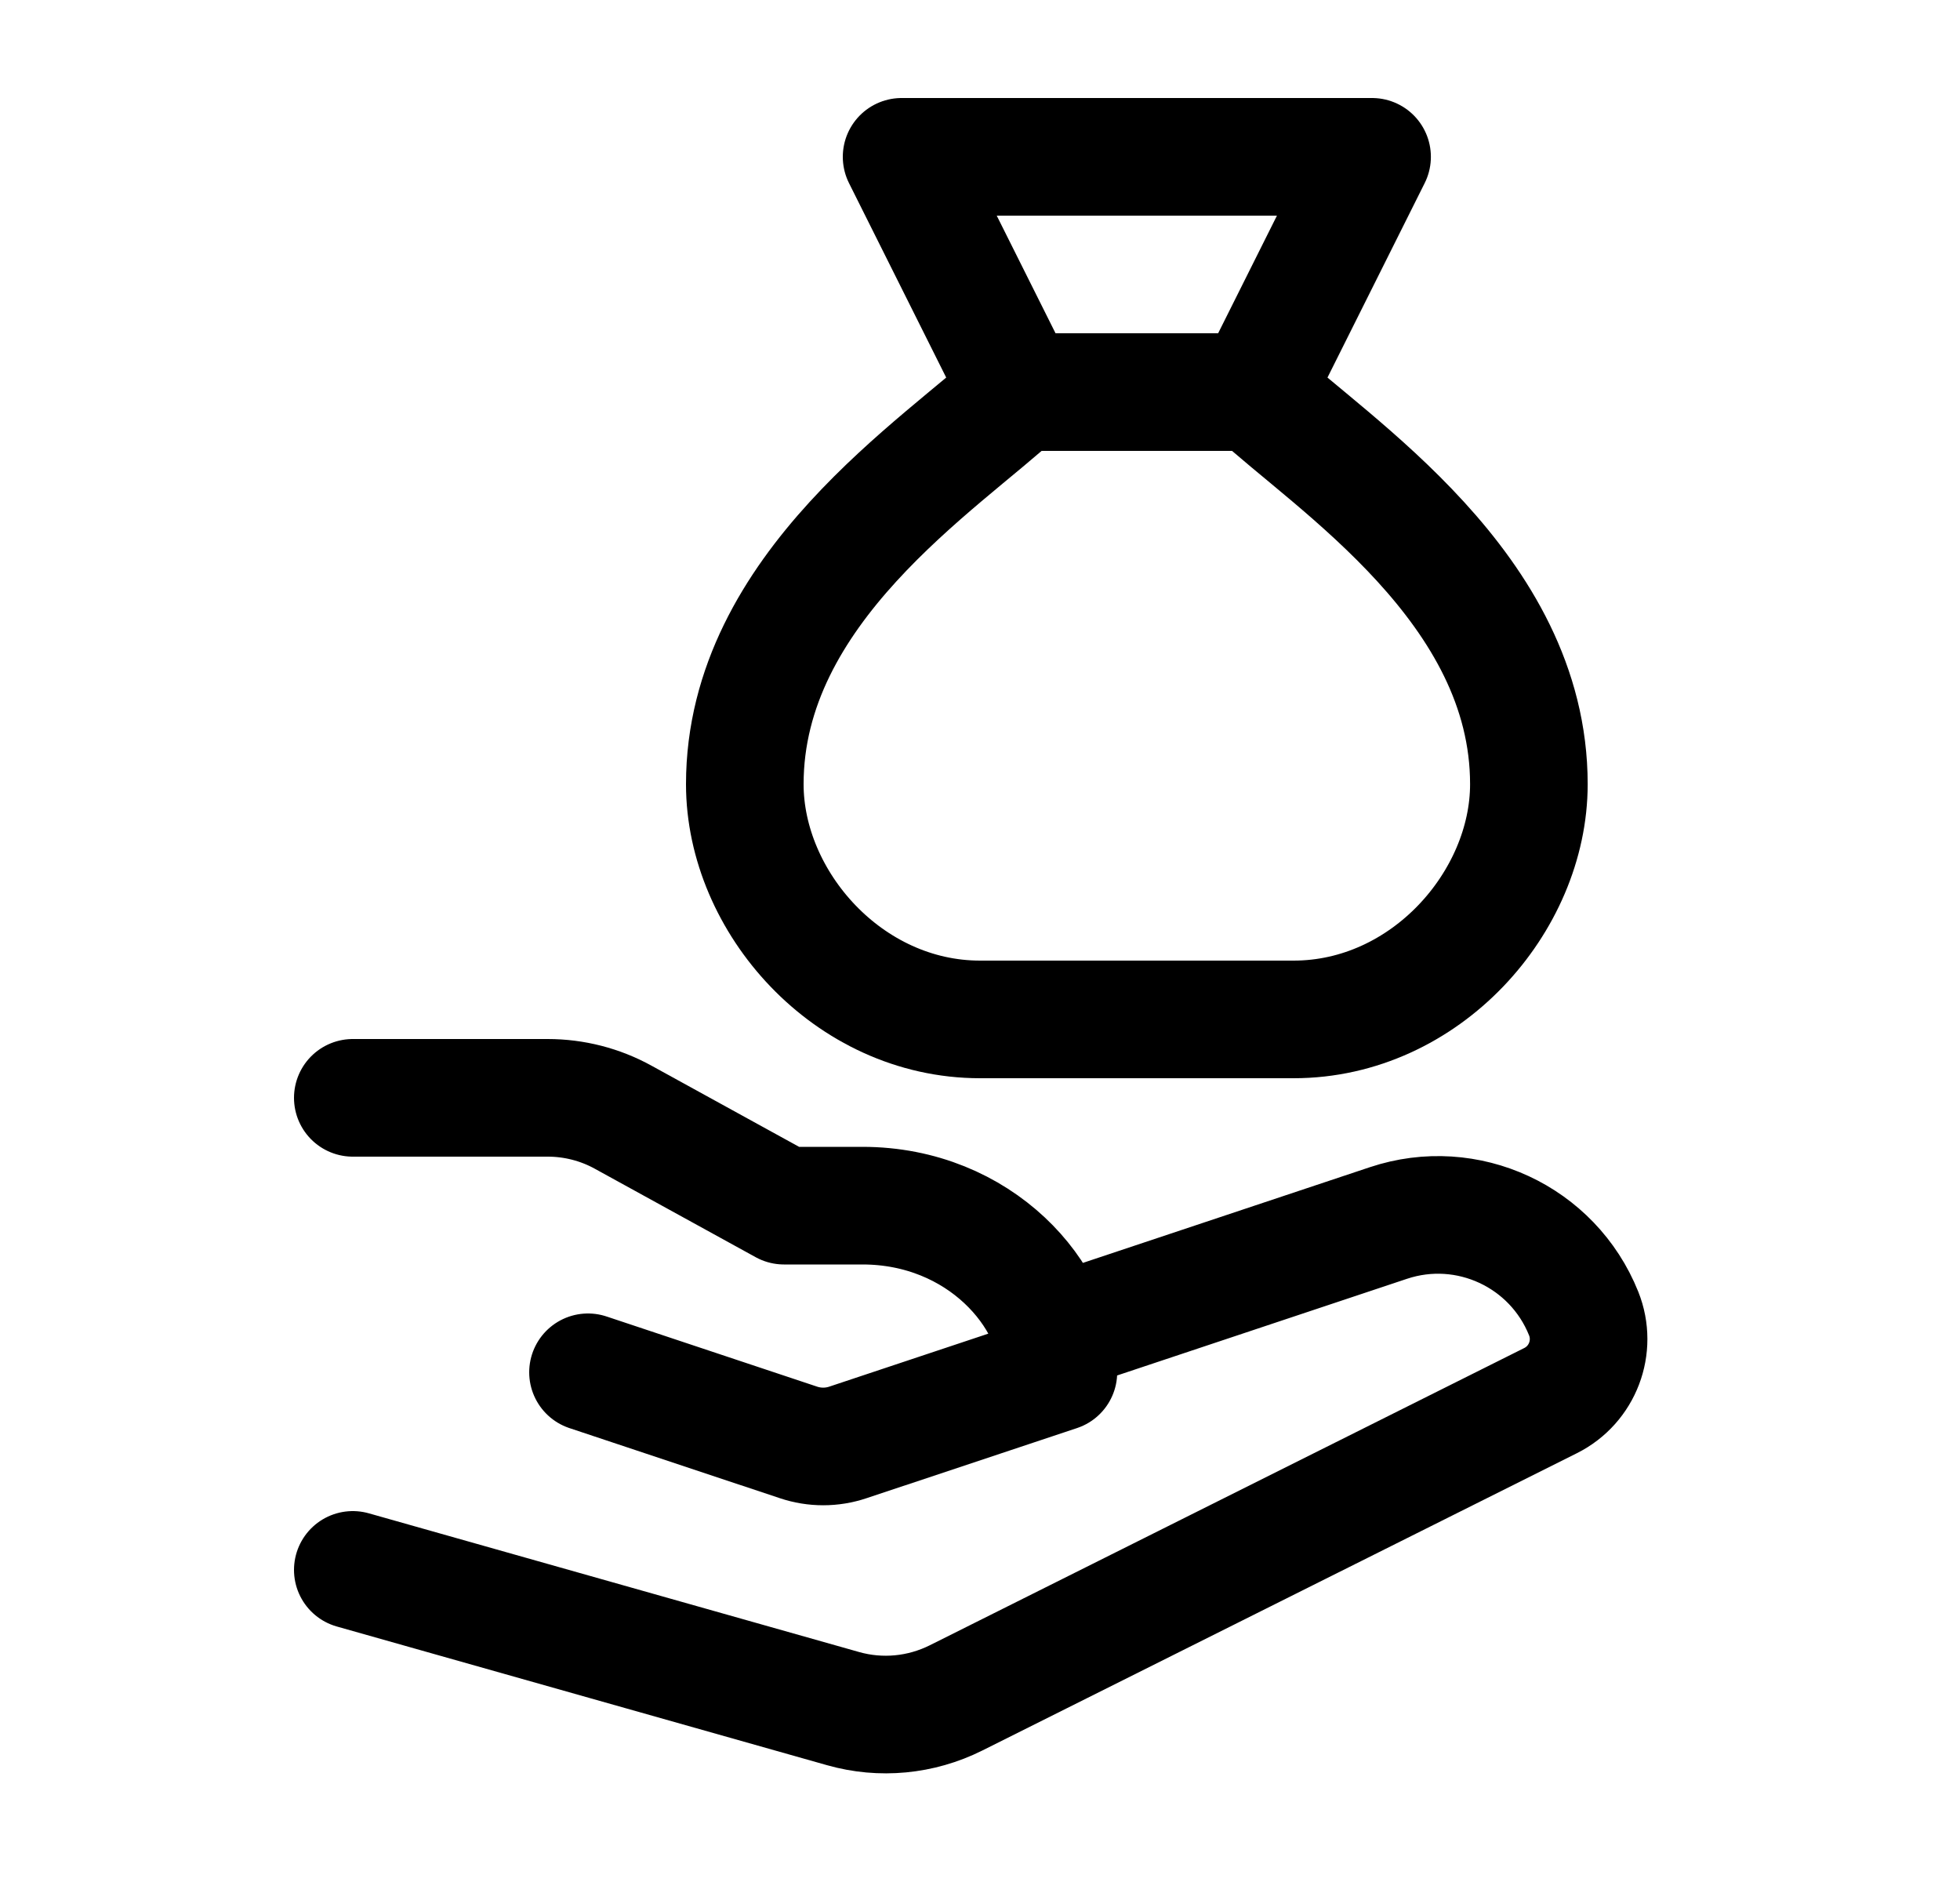 <svg width="25" height="24" viewBox="0 0 25 24" fill="none" xmlns="http://www.w3.org/2000/svg">
    <path d="M13 5C12.013 5.921 9.5 7.5 9.5 10C9.5 11.5 10.818 13 12.501 13H16.5C18.183 13 19.501 11.5 19.501 10C19.501 7.5 16.988 5.921 16.001 5M13 5L11.5 2H17.501L16.001 5M13 5H16.001" stroke="currentColor" stroke-width="1.5" stroke-linejoin="round"/>
    <path d="M4.5 14H6.986C7.323 14 7.655 14.085 7.95 14.248L10 15.375H11C12.5 15.375 13.5 16.524 13.5 17.5L10.816 18.394C10.611 18.463 10.389 18.463 10.184 18.394L7.5 17.5M13.499 17L17.71 15.596C18.715 15.261 19.806 15.768 20.2 16.751V16.751C20.369 17.174 20.186 17.657 19.778 17.861L12.193 21.653C11.746 21.876 11.233 21.925 10.754 21.789L4.5 20.02" stroke="currentColor" stroke-width="1.5" stroke-linecap="round" stroke-linejoin="round"/>
</svg>
